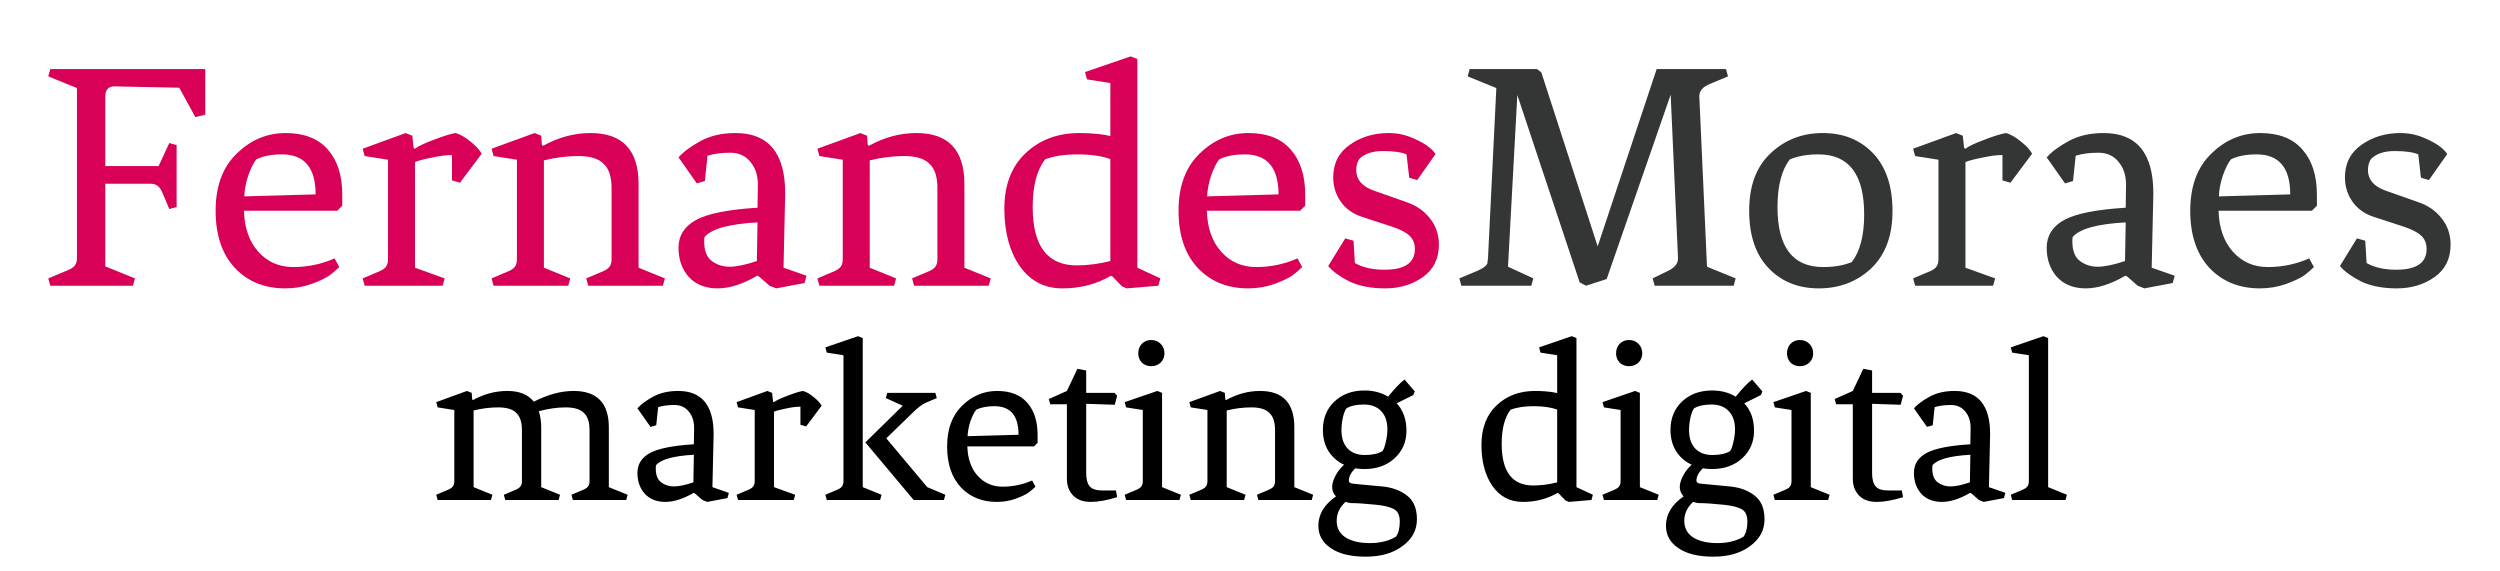 <svg width="105" height="24" viewBox="0 0 105 24" fill="none" xmlns="http://www.w3.org/2000/svg">
<path d="M4.422 7.716V11.188L5.668 11.692L5.584 12H2.112L2.028 11.692L2.798 11.37C2.966 11.305 3.078 11.235 3.134 11.16C3.199 11.085 3.232 10.978 3.232 10.838V3.698L2.028 3.208L2.112 2.9H8.622V4.818L8.202 4.916L7.53 3.684L4.8 3.628C4.548 3.628 4.422 3.773 4.422 4.062V6.974H6.662L7.11 6.008L7.418 6.092V8.696L7.11 8.78L6.844 8.15C6.778 7.982 6.708 7.87 6.634 7.814C6.559 7.749 6.452 7.716 6.312 7.716H4.422ZM9.056 8.85C9.056 7.823 9.35 7.025 9.938 6.456C10.526 5.877 11.212 5.588 11.996 5.588C12.78 5.588 13.373 5.821 13.774 6.288C14.176 6.745 14.376 7.375 14.376 8.178V8.64L14.166 8.85H10.246C10.265 9.569 10.466 10.143 10.848 10.572C11.231 11.001 11.721 11.216 12.318 11.216C12.925 11.216 13.504 11.095 14.054 10.852L14.25 11.216C14.138 11.328 14.003 11.445 13.844 11.566C13.686 11.678 13.429 11.799 13.074 11.93C12.729 12.051 12.365 12.112 11.982 12.112C11.114 12.112 10.41 11.827 9.868 11.258C9.327 10.679 9.056 9.877 9.056 8.85ZM11.842 6.484C11.404 6.484 11.044 6.554 10.764 6.694C10.652 6.834 10.54 7.058 10.428 7.366C10.326 7.674 10.27 7.968 10.26 8.248L13.256 8.164C13.256 7.044 12.785 6.484 11.842 6.484ZM18.983 6.512C18.741 6.512 18.451 6.549 18.116 6.624C17.789 6.689 17.56 6.75 17.43 6.806V11.244L18.675 11.692L18.591 12H15.316L15.232 11.692L15.861 11.426C16.029 11.361 16.142 11.291 16.198 11.216C16.263 11.141 16.296 11.034 16.296 10.894V6.708L15.316 6.554L15.232 6.246L17.038 5.588L17.317 5.7L17.373 6.218L17.43 6.246C17.56 6.143 17.826 6.017 18.227 5.868C18.638 5.709 18.942 5.616 19.137 5.588C19.334 5.644 19.544 5.765 19.767 5.952C19.991 6.129 20.145 6.297 20.23 6.456L19.32 7.674L18.983 7.576V6.512ZM25.686 7.898C25.686 7.422 25.574 7.081 25.35 6.876C25.135 6.661 24.785 6.554 24.3 6.554C23.814 6.554 23.329 6.615 22.844 6.736V11.244L23.95 11.692L23.866 12H20.73L20.646 11.692L21.276 11.426C21.444 11.361 21.556 11.291 21.612 11.216C21.677 11.141 21.71 11.034 21.71 10.894V6.708L20.73 6.554L20.646 6.246L22.452 5.588L22.732 5.7L22.76 6.092L22.816 6.12C23.46 5.765 24.122 5.588 24.804 5.588C26.148 5.588 26.82 6.302 26.82 7.73V11.244L27.926 11.692L27.842 12H24.706L24.622 11.692L25.252 11.426C25.42 11.361 25.532 11.291 25.588 11.216C25.653 11.141 25.686 11.034 25.686 10.894V7.898ZM29.576 10.138C29.576 10.53 29.683 10.805 29.898 10.964C30.113 11.123 30.36 11.202 30.64 11.202C30.929 11.202 31.312 11.123 31.788 10.964L31.816 9.34C30.621 9.405 29.879 9.611 29.59 9.956C29.581 10.003 29.576 10.063 29.576 10.138ZM31.802 11.58C31.195 11.935 30.64 12.112 30.136 12.112C29.632 12.112 29.23 11.953 28.932 11.636C28.642 11.309 28.498 10.899 28.498 10.404C28.498 9.9 28.741 9.513 29.226 9.242C29.721 8.971 30.584 8.799 31.816 8.724L31.83 7.814C31.839 7.394 31.736 7.058 31.522 6.806C31.317 6.545 31.032 6.414 30.668 6.414C30.304 6.414 29.986 6.456 29.716 6.54L29.604 7.604L29.268 7.702L28.498 6.61C28.703 6.377 29.011 6.148 29.422 5.924C29.832 5.7 30.323 5.588 30.892 5.588C32.282 5.588 32.978 6.433 32.978 8.122L32.908 11.244L33.874 11.58L33.79 11.888L32.6 12.112L32.32 12L31.872 11.608L31.802 11.58ZM39.371 7.898C39.371 7.422 39.259 7.081 39.035 6.876C38.821 6.661 38.471 6.554 37.985 6.554C37.5 6.554 37.014 6.615 36.529 6.736V11.244L37.635 11.692L37.551 12H34.415L34.331 11.692L34.961 11.426C35.129 11.361 35.241 11.291 35.297 11.216C35.362 11.141 35.395 11.034 35.395 10.894V6.708L34.415 6.554L34.331 6.246L36.137 5.588L36.417 5.7L36.445 6.092L36.501 6.12C37.145 5.765 37.808 5.588 38.489 5.588C39.833 5.588 40.505 6.302 40.505 7.73V11.244L41.611 11.692L41.527 12H38.391L38.307 11.692L38.937 11.426C39.105 11.361 39.217 11.291 39.273 11.216C39.339 11.141 39.371 11.034 39.371 10.894V7.898ZM46.663 11.58C46.057 11.935 45.375 12.112 44.619 12.112C43.863 12.112 43.266 11.799 42.827 11.174C42.398 10.549 42.183 9.746 42.183 8.766C42.183 7.777 42.477 7.002 43.065 6.442C43.663 5.873 44.419 5.588 45.333 5.588C45.735 5.588 46.103 5.616 46.439 5.672L46.635 5.714V3.488L45.655 3.334L45.571 3.026L47.489 2.368L47.769 2.48V11.244L48.735 11.692L48.651 12L47.321 12.112L47.125 12.028L46.719 11.608L46.663 11.58ZM46.635 6.68C46.262 6.549 45.8 6.484 45.249 6.484C44.708 6.484 44.255 6.554 43.891 6.694C43.546 7.151 43.373 7.819 43.373 8.696C43.373 10.329 43.989 11.146 45.221 11.146C45.679 11.146 46.15 11.085 46.635 10.964V6.68ZM49.498 8.85C49.498 7.823 49.792 7.025 50.38 6.456C50.968 5.877 51.654 5.588 52.438 5.588C53.222 5.588 53.815 5.821 54.216 6.288C54.617 6.745 54.818 7.375 54.818 8.178V8.64L54.608 8.85H50.688C50.706 9.569 50.907 10.143 51.29 10.572C51.672 11.001 52.163 11.216 52.76 11.216C53.367 11.216 53.945 11.095 54.496 10.852L54.692 11.216C54.58 11.328 54.444 11.445 54.286 11.566C54.127 11.678 53.87 11.799 53.516 11.93C53.17 12.051 52.806 12.112 52.424 12.112C51.556 12.112 50.851 11.827 50.31 11.258C49.769 10.679 49.498 9.877 49.498 8.85ZM52.284 6.484C51.845 6.484 51.486 6.554 51.206 6.694C51.094 6.834 50.982 7.058 50.87 7.366C50.767 7.674 50.711 7.968 50.702 8.248L53.698 8.164C53.698 7.044 53.227 6.484 52.284 6.484ZM59.075 6.484C58.86 6.391 58.529 6.344 58.081 6.344C57.642 6.344 57.311 6.456 57.087 6.68C57.003 6.811 56.961 6.965 56.961 7.142C56.961 7.534 57.199 7.819 57.675 7.996L59.103 8.5C59.504 8.64 59.826 8.869 60.069 9.186C60.312 9.494 60.433 9.858 60.433 10.278C60.433 10.866 60.209 11.319 59.761 11.636C59.313 11.953 58.786 12.112 58.179 12.112C57.582 12.112 57.078 12.014 56.667 11.818C56.266 11.613 55.972 11.398 55.785 11.174L56.499 10.012L56.849 10.11L56.905 11.048C57.232 11.235 57.647 11.328 58.151 11.328C59 11.328 59.425 11.039 59.425 10.46C59.425 10.227 59.35 10.04 59.201 9.9C59.052 9.76 58.809 9.634 58.473 9.522L57.185 9.102C56.802 8.971 56.508 8.757 56.303 8.458C56.098 8.159 55.995 7.823 55.995 7.45C55.995 6.862 56.228 6.405 56.695 6.078C57.162 5.751 57.703 5.588 58.319 5.588C58.692 5.588 59.042 5.663 59.369 5.812C59.826 6.008 60.134 6.227 60.293 6.47L59.523 7.562L59.187 7.464L59.075 6.484Z" fill="#D90057"/>
<path d="M71.372 4.062L71.694 11.202L72.898 11.692L72.814 12H69.496L69.412 11.692L70.042 11.384C70.341 11.244 70.485 11.062 70.476 10.838L70.168 3.978L67.48 11.72L66.612 12L66.346 11.86L63.728 3.992L63.336 11.202L64.4 11.692L64.316 12H61.376L61.292 11.692L62.062 11.37C62.295 11.267 62.431 11.165 62.468 11.062C62.477 11.015 62.487 10.941 62.496 10.838L62.846 3.698L61.642 3.208L61.726 2.9H64.554L64.736 3.04L67.102 10.348L69.58 2.9H72.492L72.576 3.208L71.806 3.53C71.507 3.651 71.363 3.829 71.372 4.062ZM74.655 8.696C74.655 10.376 75.294 11.216 76.573 11.216C77.039 11.216 77.441 11.146 77.777 11.006C78.122 10.558 78.295 9.891 78.295 9.004C78.295 7.324 77.655 6.484 76.377 6.484C75.91 6.484 75.509 6.554 75.173 6.694C74.827 7.142 74.655 7.809 74.655 8.696ZM76.391 12.112C75.523 12.112 74.818 11.827 74.277 11.258C73.735 10.689 73.465 9.886 73.465 8.85C73.465 7.805 73.763 7.002 74.361 6.442C74.958 5.873 75.691 5.588 76.559 5.588C77.427 5.588 78.131 5.873 78.673 6.442C79.214 7.011 79.485 7.819 79.485 8.864C79.485 9.9 79.186 10.703 78.589 11.272C77.991 11.832 77.259 12.112 76.391 12.112ZM84.103 6.512C83.86 6.512 83.571 6.549 83.235 6.624C82.908 6.689 82.679 6.75 82.549 6.806V11.244L83.795 11.692L83.711 12H80.435L80.351 11.692L80.981 11.426C81.149 11.361 81.261 11.291 81.317 11.216C81.382 11.141 81.415 11.034 81.415 10.894V6.708L80.435 6.554L80.351 6.246L82.157 5.588L82.437 5.7L82.493 6.218L82.549 6.246C82.679 6.143 82.945 6.017 83.347 5.868C83.757 5.709 84.061 5.616 84.257 5.588C84.453 5.644 84.663 5.765 84.887 5.952C85.111 6.129 85.265 6.297 85.349 6.456L84.439 7.674L84.103 7.576V6.512ZM87.039 10.138C87.039 10.53 87.146 10.805 87.361 10.964C87.575 11.123 87.823 11.202 88.103 11.202C88.392 11.202 88.775 11.123 89.251 10.964L89.279 9.34C88.084 9.405 87.342 9.611 87.053 9.956C87.043 10.003 87.039 10.063 87.039 10.138ZM89.265 11.58C88.658 11.935 88.103 12.112 87.599 12.112C87.095 12.112 86.693 11.953 86.395 11.636C86.105 11.309 85.961 10.899 85.961 10.404C85.961 9.9 86.203 9.513 86.689 9.242C87.183 8.971 88.047 8.799 89.279 8.724L89.293 7.814C89.302 7.394 89.199 7.058 88.985 6.806C88.779 6.545 88.495 6.414 88.131 6.414C87.767 6.414 87.449 6.456 87.179 6.54L87.067 7.604L86.731 7.702L85.961 6.61C86.166 6.377 86.474 6.148 86.885 5.924C87.295 5.7 87.785 5.588 88.355 5.588C89.745 5.588 90.441 6.433 90.441 8.122L90.371 11.244L91.337 11.58L91.253 11.888L90.063 12.112L89.783 12L89.335 11.608L89.265 11.58ZM91.99 8.85C91.99 7.823 92.284 7.025 92.872 6.456C93.46 5.877 94.146 5.588 94.93 5.588C95.714 5.588 96.307 5.821 96.708 6.288C97.109 6.745 97.31 7.375 97.31 8.178V8.64L97.1 8.85H93.18C93.199 9.569 93.399 10.143 93.782 10.572C94.165 11.001 94.655 11.216 95.252 11.216C95.859 11.216 96.437 11.095 96.988 10.852L97.184 11.216C97.072 11.328 96.937 11.445 96.778 11.566C96.619 11.678 96.363 11.799 96.008 11.93C95.663 12.051 95.299 12.112 94.916 12.112C94.048 12.112 93.343 11.827 92.802 11.258C92.261 10.679 91.99 9.877 91.99 8.85ZM94.776 6.484C94.337 6.484 93.978 6.554 93.698 6.694C93.586 6.834 93.474 7.058 93.362 7.366C93.259 7.674 93.203 7.968 93.194 8.248L96.19 8.164C96.19 7.044 95.719 6.484 94.776 6.484ZM101.567 6.484C101.352 6.391 101.021 6.344 100.573 6.344C100.134 6.344 99.803 6.456 99.579 6.68C99.495 6.811 99.453 6.965 99.453 7.142C99.453 7.534 99.691 7.819 100.167 7.996L101.595 8.5C101.996 8.64 102.318 8.869 102.561 9.186C102.804 9.494 102.925 9.858 102.925 10.278C102.925 10.866 102.701 11.319 102.253 11.636C101.805 11.953 101.278 12.112 100.671 12.112C100.074 12.112 99.57 12.014 99.159 11.818C98.758 11.613 98.464 11.398 98.277 11.174L98.991 10.012L99.341 10.11L99.397 11.048C99.724 11.235 100.139 11.328 100.643 11.328C101.492 11.328 101.917 11.039 101.917 10.46C101.917 10.227 101.842 10.04 101.693 9.9C101.544 9.76 101.301 9.634 100.965 9.522L99.677 9.102C99.294 8.971 99 8.757 98.795 8.458C98.59 8.159 98.487 7.823 98.487 7.45C98.487 6.862 98.72 6.405 99.187 6.078C99.654 5.751 100.195 5.588 100.811 5.588C101.184 5.588 101.534 5.663 101.861 5.812C102.318 6.008 102.626 6.227 102.785 6.47L102.015 7.562L101.679 7.464L101.567 6.484Z" fill="#343635"/>
<path d="M24.761 18.07C24.761 17.73 24.681 17.487 24.521 17.34C24.368 17.187 24.114 17.11 23.761 17.11C23.408 17.11 23.031 17.163 22.631 17.27C22.698 17.49 22.731 17.717 22.731 17.95V20.46L23.521 20.78L23.461 21H21.221L21.161 20.78L21.611 20.59C21.731 20.543 21.811 20.493 21.851 20.44C21.898 20.387 21.921 20.31 21.921 20.21V18.07C21.921 17.73 21.841 17.487 21.681 17.34C21.528 17.187 21.278 17.11 20.931 17.11C20.584 17.11 20.238 17.153 19.891 17.24V20.46L20.681 20.78L20.621 21H18.381L18.321 20.78L18.771 20.59C18.891 20.543 18.971 20.493 19.011 20.44C19.058 20.387 19.081 20.31 19.081 20.21V17.22L18.381 17.11L18.321 16.89L19.611 16.42L19.811 16.5L19.831 16.78L19.871 16.8C20.331 16.547 20.811 16.42 21.311 16.42C21.811 16.42 22.181 16.57 22.421 16.87C23.008 16.57 23.564 16.42 24.091 16.42C25.078 16.42 25.571 16.93 25.571 17.95V20.46L26.361 20.78L26.301 21H24.061L24.001 20.78L24.451 20.59C24.571 20.543 24.651 20.493 24.691 20.44C24.738 20.387 24.761 20.31 24.761 20.21V18.07ZM27.542 19.67C27.542 19.95 27.618 20.147 27.772 20.26C27.925 20.373 28.102 20.43 28.302 20.43C28.508 20.43 28.782 20.373 29.122 20.26L29.142 19.1C28.288 19.147 27.758 19.293 27.552 19.54C27.545 19.573 27.542 19.617 27.542 19.67ZM29.132 20.7C28.698 20.953 28.302 21.08 27.942 21.08C27.582 21.08 27.295 20.967 27.082 20.74C26.875 20.507 26.772 20.213 26.772 19.86C26.772 19.5 26.945 19.223 27.292 19.03C27.645 18.837 28.262 18.713 29.142 18.66L29.152 18.01C29.158 17.71 29.085 17.47 28.932 17.29C28.785 17.103 28.582 17.01 28.322 17.01C28.062 17.01 27.835 17.04 27.642 17.1L27.562 17.86L27.322 17.93L26.772 17.15C26.918 16.983 27.138 16.82 27.432 16.66C27.725 16.5 28.075 16.42 28.482 16.42C29.475 16.42 29.972 17.023 29.972 18.23L29.922 20.46L30.612 20.7L30.552 20.92L29.702 21.08L29.502 21L29.182 20.72L29.132 20.7ZM33.618 17.08C33.445 17.08 33.238 17.107 32.998 17.16C32.765 17.207 32.602 17.25 32.508 17.29V20.46L33.398 20.78L33.338 21H30.998L30.938 20.78L31.388 20.59C31.508 20.543 31.588 20.493 31.628 20.44C31.675 20.387 31.698 20.31 31.698 20.21V17.22L30.998 17.11L30.938 16.89L32.228 16.42L32.428 16.5L32.468 16.87L32.508 16.89C32.602 16.817 32.792 16.727 33.078 16.62C33.372 16.507 33.588 16.44 33.728 16.42C33.868 16.46 34.018 16.547 34.178 16.68C34.338 16.807 34.448 16.927 34.508 17.04L33.858 17.91L33.618 17.84V17.08ZM38.375 21L36.345 18.58L37.915 17.04L37.205 16.72L37.265 16.5H39.285L39.345 16.72L38.895 16.91C38.735 16.977 38.535 17.13 38.295 17.37L37.225 18.41L38.945 20.46L39.705 20.78L39.645 21H38.375ZM35.425 20.21V14.92L34.725 14.81L34.665 14.59L36.035 14.12L36.235 14.2V20.46L37.025 20.78L36.965 21H34.725L34.665 20.78L35.115 20.59C35.235 20.543 35.315 20.493 35.355 20.44C35.402 20.387 35.425 20.31 35.425 20.21ZM39.779 18.75C39.779 18.017 39.989 17.447 40.409 17.04C40.829 16.627 41.319 16.42 41.879 16.42C42.439 16.42 42.863 16.587 43.149 16.92C43.436 17.247 43.579 17.697 43.579 18.27V18.6L43.429 18.75H40.629C40.643 19.263 40.786 19.673 41.059 19.98C41.333 20.287 41.683 20.44 42.109 20.44C42.543 20.44 42.956 20.353 43.349 20.18L43.489 20.44C43.409 20.52 43.313 20.603 43.199 20.69C43.086 20.77 42.903 20.857 42.649 20.95C42.403 21.037 42.143 21.08 41.869 21.08C41.249 21.08 40.746 20.877 40.359 20.47C39.973 20.057 39.779 19.483 39.779 18.75ZM41.769 17.06C41.456 17.06 41.199 17.11 40.999 17.21C40.919 17.31 40.839 17.47 40.759 17.69C40.686 17.91 40.646 18.12 40.639 18.32L42.779 18.26C42.779 17.46 42.443 17.06 41.769 17.06ZM44.81 20.11V16.98H44.11L44.05 16.76L44.81 16.42L45.25 15.49L45.62 15.56V16.5H46.81L46.92 16.62L46.82 17L45.62 16.96V19.88C45.62 20.127 45.67 20.31 45.77 20.43C45.87 20.543 46.047 20.6 46.3 20.6H46.87L46.92 20.88C46.5 21.013 46.13 21.08 45.81 21.08C45.49 21.08 45.243 20.99 45.07 20.81C44.897 20.63 44.81 20.397 44.81 20.11ZM47.997 20.21V17.22L47.297 17.11L47.237 16.89L48.607 16.42L48.807 16.5V20.46L49.597 20.78L49.537 21H47.297L47.237 20.78L47.687 20.59C47.807 20.543 47.887 20.493 47.927 20.44C47.974 20.387 47.997 20.31 47.997 20.21ZM48.347 15.38C48.194 15.38 48.064 15.33 47.957 15.23C47.857 15.123 47.807 14.993 47.807 14.84C47.807 14.68 47.857 14.547 47.957 14.44C48.064 14.333 48.194 14.28 48.347 14.28C48.507 14.28 48.64 14.333 48.747 14.44C48.854 14.547 48.907 14.68 48.907 14.84C48.907 14.993 48.854 15.123 48.747 15.23C48.64 15.33 48.507 15.38 48.347 15.38ZM53.552 18.07C53.552 17.73 53.472 17.487 53.312 17.34C53.159 17.187 52.909 17.11 52.562 17.11C52.215 17.11 51.869 17.153 51.522 17.24V20.46L52.312 20.78L52.252 21H50.012L49.952 20.78L50.402 20.59C50.522 20.543 50.602 20.493 50.642 20.44C50.689 20.387 50.712 20.31 50.712 20.21V17.22L50.012 17.11L49.952 16.89L51.242 16.42L51.442 16.5L51.462 16.78L51.502 16.8C51.962 16.547 52.435 16.42 52.922 16.42C53.882 16.42 54.362 16.93 54.362 17.95V20.46L55.152 20.78L55.092 21H52.852L52.792 20.78L53.242 20.59C53.362 20.543 53.442 20.493 53.482 20.44C53.529 20.387 53.552 20.31 53.552 20.21V18.07ZM58.661 16.94C58.934 17.233 59.071 17.617 59.071 18.09C59.071 18.557 58.904 18.943 58.571 19.25C58.244 19.55 57.821 19.7 57.301 19.7C57.167 19.7 57.041 19.69 56.921 19.67C56.741 19.843 56.651 20.017 56.651 20.19C56.651 20.25 56.697 20.29 56.791 20.31C56.884 20.323 57.304 20.363 58.051 20.43C58.471 20.47 58.817 20.597 59.091 20.81C59.371 21.023 59.511 21.357 59.511 21.81C59.511 22.263 59.311 22.637 58.911 22.93C58.517 23.23 58.001 23.38 57.361 23.38C56.727 23.38 56.237 23.26 55.891 23.02C55.544 22.787 55.371 22.473 55.371 22.08C55.371 21.6 55.617 21.19 56.111 20.85C56.004 20.73 55.951 20.6 55.951 20.46C55.951 20.313 55.997 20.153 56.091 19.98C56.184 19.8 56.304 19.647 56.451 19.52C56.171 19.387 55.951 19.193 55.791 18.94C55.637 18.687 55.561 18.393 55.561 18.06C55.561 17.567 55.724 17.167 56.051 16.86C56.377 16.553 56.797 16.4 57.311 16.4C57.684 16.4 58.014 16.487 58.301 16.66C58.574 16.32 58.804 16.08 58.991 15.94L59.421 16.44L59.361 16.59C58.981 16.777 58.747 16.893 58.661 16.94ZM56.511 21.08C56.264 21.307 56.141 21.57 56.141 21.87C56.141 22.177 56.264 22.41 56.511 22.57C56.764 22.73 57.104 22.81 57.531 22.81C57.964 22.81 58.331 22.72 58.631 22.54C58.737 22.387 58.791 22.177 58.791 21.91C58.791 21.643 58.707 21.467 58.541 21.38C58.374 21.293 58.127 21.233 57.801 21.2C57.354 21.153 57.001 21.13 56.741 21.13C56.674 21.123 56.597 21.107 56.511 21.08ZM56.341 18.07C56.341 18.397 56.427 18.653 56.601 18.84C56.774 19.02 57.014 19.11 57.321 19.11C57.634 19.11 57.881 19.057 58.061 18.95C58.114 18.883 58.161 18.757 58.201 18.57C58.247 18.383 58.271 18.203 58.271 18.03C58.271 17.703 58.184 17.45 58.011 17.27C57.837 17.083 57.594 16.99 57.281 16.99C56.974 16.99 56.731 17.043 56.551 17.15C56.497 17.217 56.447 17.343 56.401 17.53C56.361 17.717 56.341 17.897 56.341 18.07ZM65.421 20.7C64.987 20.953 64.501 21.08 63.961 21.08C63.421 21.08 62.994 20.857 62.681 20.41C62.374 19.963 62.221 19.39 62.221 18.69C62.221 17.983 62.431 17.43 62.851 17.03C63.278 16.623 63.818 16.42 64.471 16.42C64.757 16.42 65.021 16.44 65.261 16.48L65.401 16.51V14.92L64.701 14.81L64.641 14.59L66.011 14.12L66.211 14.2V20.46L66.901 20.78L66.841 21L65.891 21.08L65.751 21.02L65.461 20.72L65.421 20.7ZM65.401 17.2C65.134 17.107 64.804 17.06 64.411 17.06C64.024 17.06 63.701 17.11 63.441 17.21C63.194 17.537 63.071 18.013 63.071 18.64C63.071 19.807 63.511 20.39 64.391 20.39C64.718 20.39 65.054 20.347 65.401 20.26V17.2ZM68.065 20.21V17.22L67.365 17.11L67.305 16.89L68.675 16.42L68.875 16.5V20.46L69.665 20.78L69.605 21H67.365L67.305 20.78L67.755 20.59C67.875 20.543 67.955 20.493 67.995 20.44C68.042 20.387 68.065 20.31 68.065 20.21ZM68.415 15.38C68.262 15.38 68.132 15.33 68.025 15.23C67.925 15.123 67.875 14.993 67.875 14.84C67.875 14.68 67.925 14.547 68.025 14.44C68.132 14.333 68.262 14.28 68.415 14.28C68.575 14.28 68.709 14.333 68.815 14.44C68.922 14.547 68.975 14.68 68.975 14.84C68.975 14.993 68.922 15.123 68.815 15.23C68.709 15.33 68.575 15.38 68.415 15.38ZM73.26 16.94C73.534 17.233 73.67 17.617 73.67 18.09C73.67 18.557 73.504 18.943 73.17 19.25C72.844 19.55 72.42 19.7 71.9 19.7C71.767 19.7 71.64 19.69 71.52 19.67C71.34 19.843 71.25 20.017 71.25 20.19C71.25 20.25 71.297 20.29 71.39 20.31C71.484 20.323 71.904 20.363 72.65 20.43C73.07 20.47 73.417 20.597 73.69 20.81C73.97 21.023 74.11 21.357 74.11 21.81C74.11 22.263 73.91 22.637 73.51 22.93C73.117 23.23 72.6 23.38 71.96 23.38C71.327 23.38 70.837 23.26 70.49 23.02C70.144 22.787 69.97 22.473 69.97 22.08C69.97 21.6 70.217 21.19 70.71 20.85C70.604 20.73 70.55 20.6 70.55 20.46C70.55 20.313 70.597 20.153 70.69 19.98C70.784 19.8 70.904 19.647 71.05 19.52C70.77 19.387 70.55 19.193 70.39 18.94C70.237 18.687 70.16 18.393 70.16 18.06C70.16 17.567 70.324 17.167 70.65 16.86C70.977 16.553 71.397 16.4 71.91 16.4C72.284 16.4 72.614 16.487 72.9 16.66C73.174 16.32 73.404 16.08 73.59 15.94L74.02 16.44L73.96 16.59C73.58 16.777 73.347 16.893 73.26 16.94ZM71.11 21.08C70.864 21.307 70.74 21.57 70.74 21.87C70.74 22.177 70.864 22.41 71.11 22.57C71.364 22.73 71.704 22.81 72.13 22.81C72.564 22.81 72.93 22.72 73.23 22.54C73.337 22.387 73.39 22.177 73.39 21.91C73.39 21.643 73.307 21.467 73.14 21.38C72.974 21.293 72.727 21.233 72.4 21.2C71.954 21.153 71.6 21.13 71.34 21.13C71.274 21.123 71.197 21.107 71.11 21.08ZM70.94 18.07C70.94 18.397 71.027 18.653 71.2 18.84C71.374 19.02 71.614 19.11 71.92 19.11C72.234 19.11 72.48 19.057 72.66 18.95C72.714 18.883 72.76 18.757 72.8 18.57C72.847 18.383 72.87 18.203 72.87 18.03C72.87 17.703 72.784 17.45 72.61 17.27C72.437 17.083 72.194 16.99 71.88 16.99C71.574 16.99 71.33 17.043 71.15 17.15C71.097 17.217 71.047 17.343 71 17.53C70.96 17.717 70.94 17.897 70.94 18.07ZM75.243 20.21V17.22L74.543 17.11L74.483 16.89L75.853 16.42L76.053 16.5V20.46L76.843 20.78L76.783 21H74.543L74.483 20.78L74.933 20.59C75.053 20.543 75.133 20.493 75.173 20.44C75.22 20.387 75.243 20.31 75.243 20.21ZM75.593 15.38C75.44 15.38 75.31 15.33 75.203 15.23C75.103 15.123 75.053 14.993 75.053 14.84C75.053 14.68 75.103 14.547 75.203 14.44C75.31 14.333 75.44 14.28 75.593 14.28C75.753 14.28 75.886 14.333 75.993 14.44C76.1 14.547 76.153 14.68 76.153 14.84C76.153 14.993 76.1 15.123 75.993 15.23C75.886 15.33 75.753 15.38 75.593 15.38ZM77.818 20.11V16.98H77.118L77.058 16.76L77.818 16.42L78.258 15.49L78.628 15.56V16.5H79.818L79.928 16.62L79.828 17L78.628 16.96V19.88C78.628 20.127 78.678 20.31 78.778 20.43C78.878 20.543 79.055 20.6 79.308 20.6H79.878L79.928 20.88C79.508 21.013 79.138 21.08 78.818 21.08C78.498 21.08 78.251 20.99 78.078 20.81C77.905 20.63 77.818 20.397 77.818 20.11ZM81.155 19.67C81.155 19.95 81.231 20.147 81.385 20.26C81.538 20.373 81.715 20.43 81.915 20.43C82.121 20.43 82.395 20.373 82.735 20.26L82.755 19.1C81.901 19.147 81.371 19.293 81.165 19.54C81.158 19.573 81.155 19.617 81.155 19.67ZM82.745 20.7C82.311 20.953 81.915 21.08 81.555 21.08C81.195 21.08 80.908 20.967 80.695 20.74C80.488 20.507 80.385 20.213 80.385 19.86C80.385 19.5 80.558 19.223 80.905 19.03C81.258 18.837 81.875 18.713 82.755 18.66L82.765 18.01C82.772 17.71 82.698 17.47 82.545 17.29C82.398 17.103 82.195 17.01 81.935 17.01C81.675 17.01 81.448 17.04 81.255 17.1L81.175 17.86L80.935 17.93L80.385 17.15C80.531 16.983 80.751 16.82 81.045 16.66C81.338 16.5 81.688 16.42 82.095 16.42C83.088 16.42 83.585 17.023 83.585 18.23L83.535 20.46L84.225 20.7L84.165 20.92L83.315 21.08L83.115 21L82.795 20.72L82.745 20.7ZM85.212 20.21V14.92L84.511 14.81L84.451 14.59L85.822 14.12L86.022 14.2V20.46L86.811 20.78L86.751 21H84.511L84.451 20.78L84.901 20.59C85.022 20.543 85.102 20.493 85.141 20.44C85.188 20.387 85.212 20.31 85.212 20.21Z" fill="black"/>
</svg>
